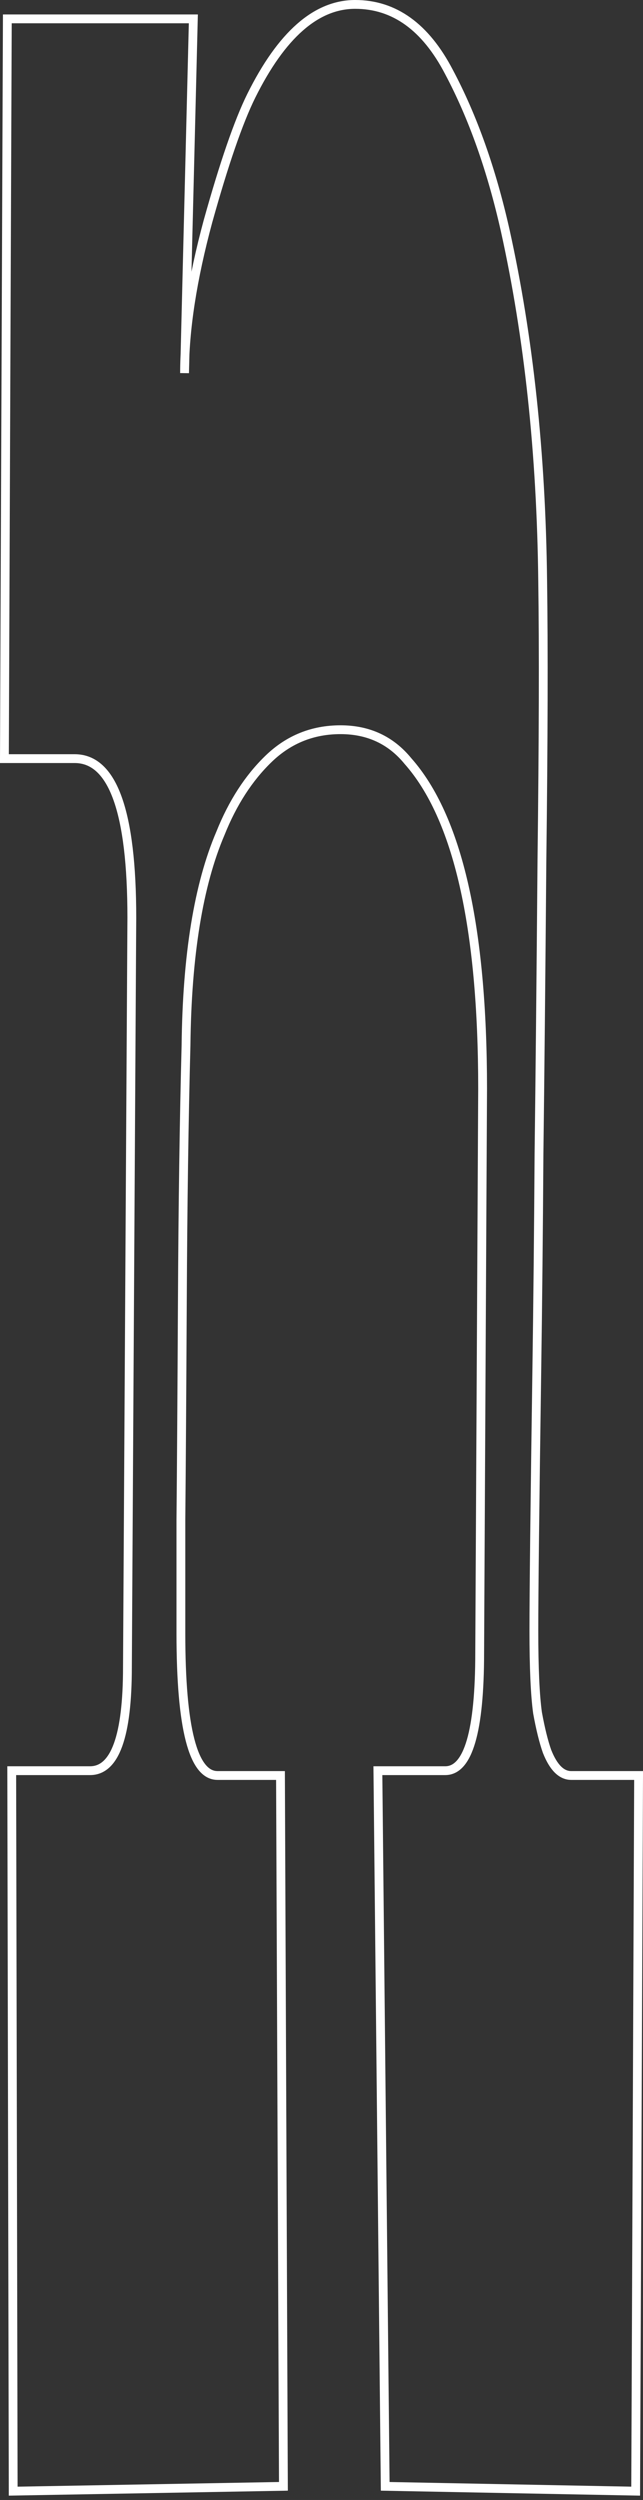 <svg width="146" height="567" viewBox="0 0 146 567" fill="none" xmlns="http://www.w3.org/2000/svg">
<rect x="0" y="0" width="146" height="567" fill="#333333" stroke="none"/>
<path d="M29.933 208.128C29.933 184.081 25.61 172.058 16.963 172.058H1L1.665 4.279H43.901L41.905 84.616C41.905 74.779 43.679 63.302 47.226 50.186C50.885 37.07 54.155 27.597 57.037 21.767C63.91 7.922 71.781 1 80.649 1C89.517 1 96.612 6.101 101.933 16.302C107.365 26.504 111.633 38.527 114.737 52.372C120.058 76.419 122.885 102.833 123.217 131.616C123.439 146.919 123.383 168.05 123.051 195.012C122.829 221.973 122.607 244.198 122.386 261.686C122.275 279.174 122.109 295.57 121.887 310.872C121.443 341.477 121.222 361.151 121.222 369.895C121.222 378.275 121.499 384.469 122.053 388.477C122.718 392.12 123.439 395.035 124.215 397.221C125.656 400.864 127.485 402.686 129.702 402.686H145L144.335 565L87.466 563.907L85.804 401.593H101.102C106.312 401.593 108.917 392.667 108.917 374.814L109.582 246.93C109.582 210.132 103.928 185.357 92.621 172.605C88.741 167.868 83.642 165.5 77.323 165.5C71.005 165.5 65.573 167.686 61.028 172.058C56.483 176.43 52.825 182.078 50.053 189C45.065 200.659 42.46 216.69 42.238 237.093C41.794 253.853 41.517 273.163 41.407 295.023C41.296 316.519 41.185 333.097 41.074 344.756C41.074 356.415 41.074 364.977 41.074 370.442C41.074 391.938 43.845 402.686 49.388 402.686H63.688L64.353 563.907L2.995 565L2.663 401.593H20.455C26.108 401.593 28.935 393.76 28.935 378.093L29.933 208.128Z" stroke="white" stroke-width="2"/>
</svg>
